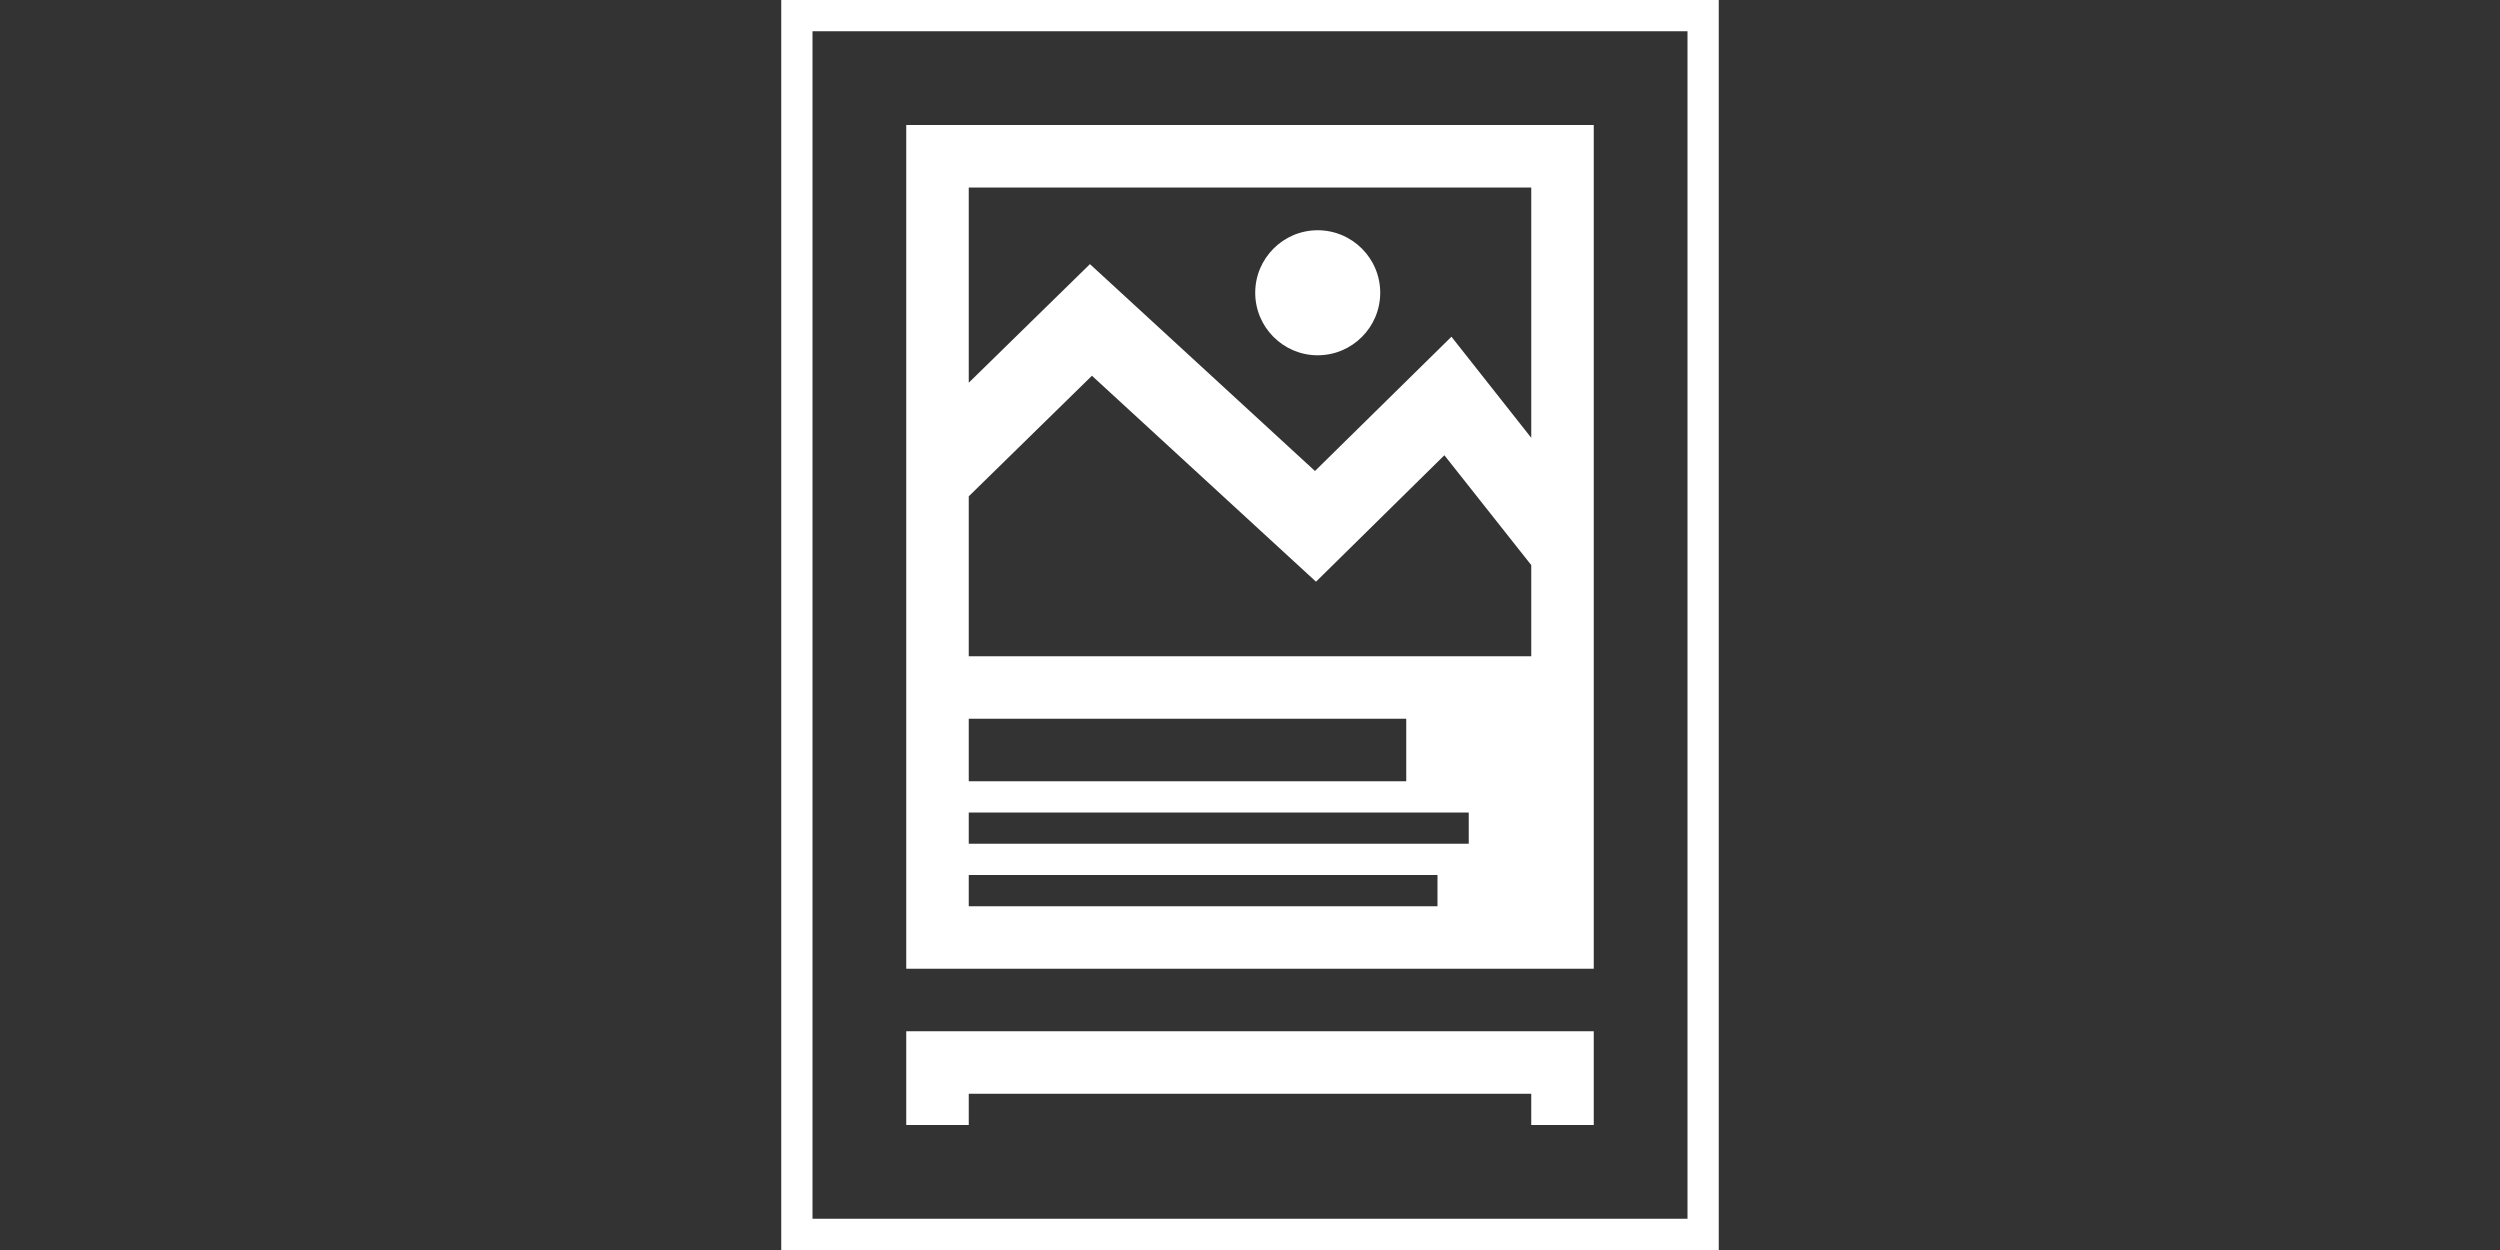 <?xml version="1.0" encoding="utf-8"?>
<!-- Generator: Adobe Illustrator 17.0.0, SVG Export Plug-In . SVG Version: 6.00 Build 0)  -->
<!DOCTYPE svg PUBLIC "-//W3C//DTD SVG 1.1//EN" "http://www.w3.org/Graphics/SVG/1.1/DTD/svg11.dtd">
<svg version="1.1" id="Layer_1" xmlns="http://www.w3.org/2000/svg" xmlns:xlink="http://www.w3.org/1999/xlink" x="0px" y="0px"
	 width="80px" height="40px" viewBox="0 0 80 40" enable-background="new 0 0 80 40" xml:space="preserve">
<rect x="0" y="0" width="80" height="40" fill="#333333" stroke="none"/>
<rect id="border_2_" x="25.5" y="0.5" fill="none" stroke="#FFFFFF" stroke-miterlimit="10" width="29" height="39"/>
<g>
	<path fill="#FFFFFF" d="M42.166,11.369c1.104,0,2.001-0.897,2.001-2.001c0-1.102-0.897-2-2.001-2c-1.102,0-1.999,0.897-1.999,2
		C40.167,10.472,41.064,11.369,42.166,11.369z"/>
	<path fill="#FFFFFF" d="M29,4v27h22V4H29z M31,23h14v2H31V23z M46,29H31v-1h15V29z M47,27H31v-1h16V27z M49,21H31v-5.117
		l3.942-3.859l7.17,6.59l4.108-4.046L49,18.083V21z M49,14.011l-2.554-3.236l-4.367,4.297l-7.201-6.62L31,12.247V6h18V14.011z"/>
</g>
<polygon fill="#FFFFFF" points="29,33 29,36 31,36 31,35 49,35 49,36 51,36 51,33 "/>
</svg>
